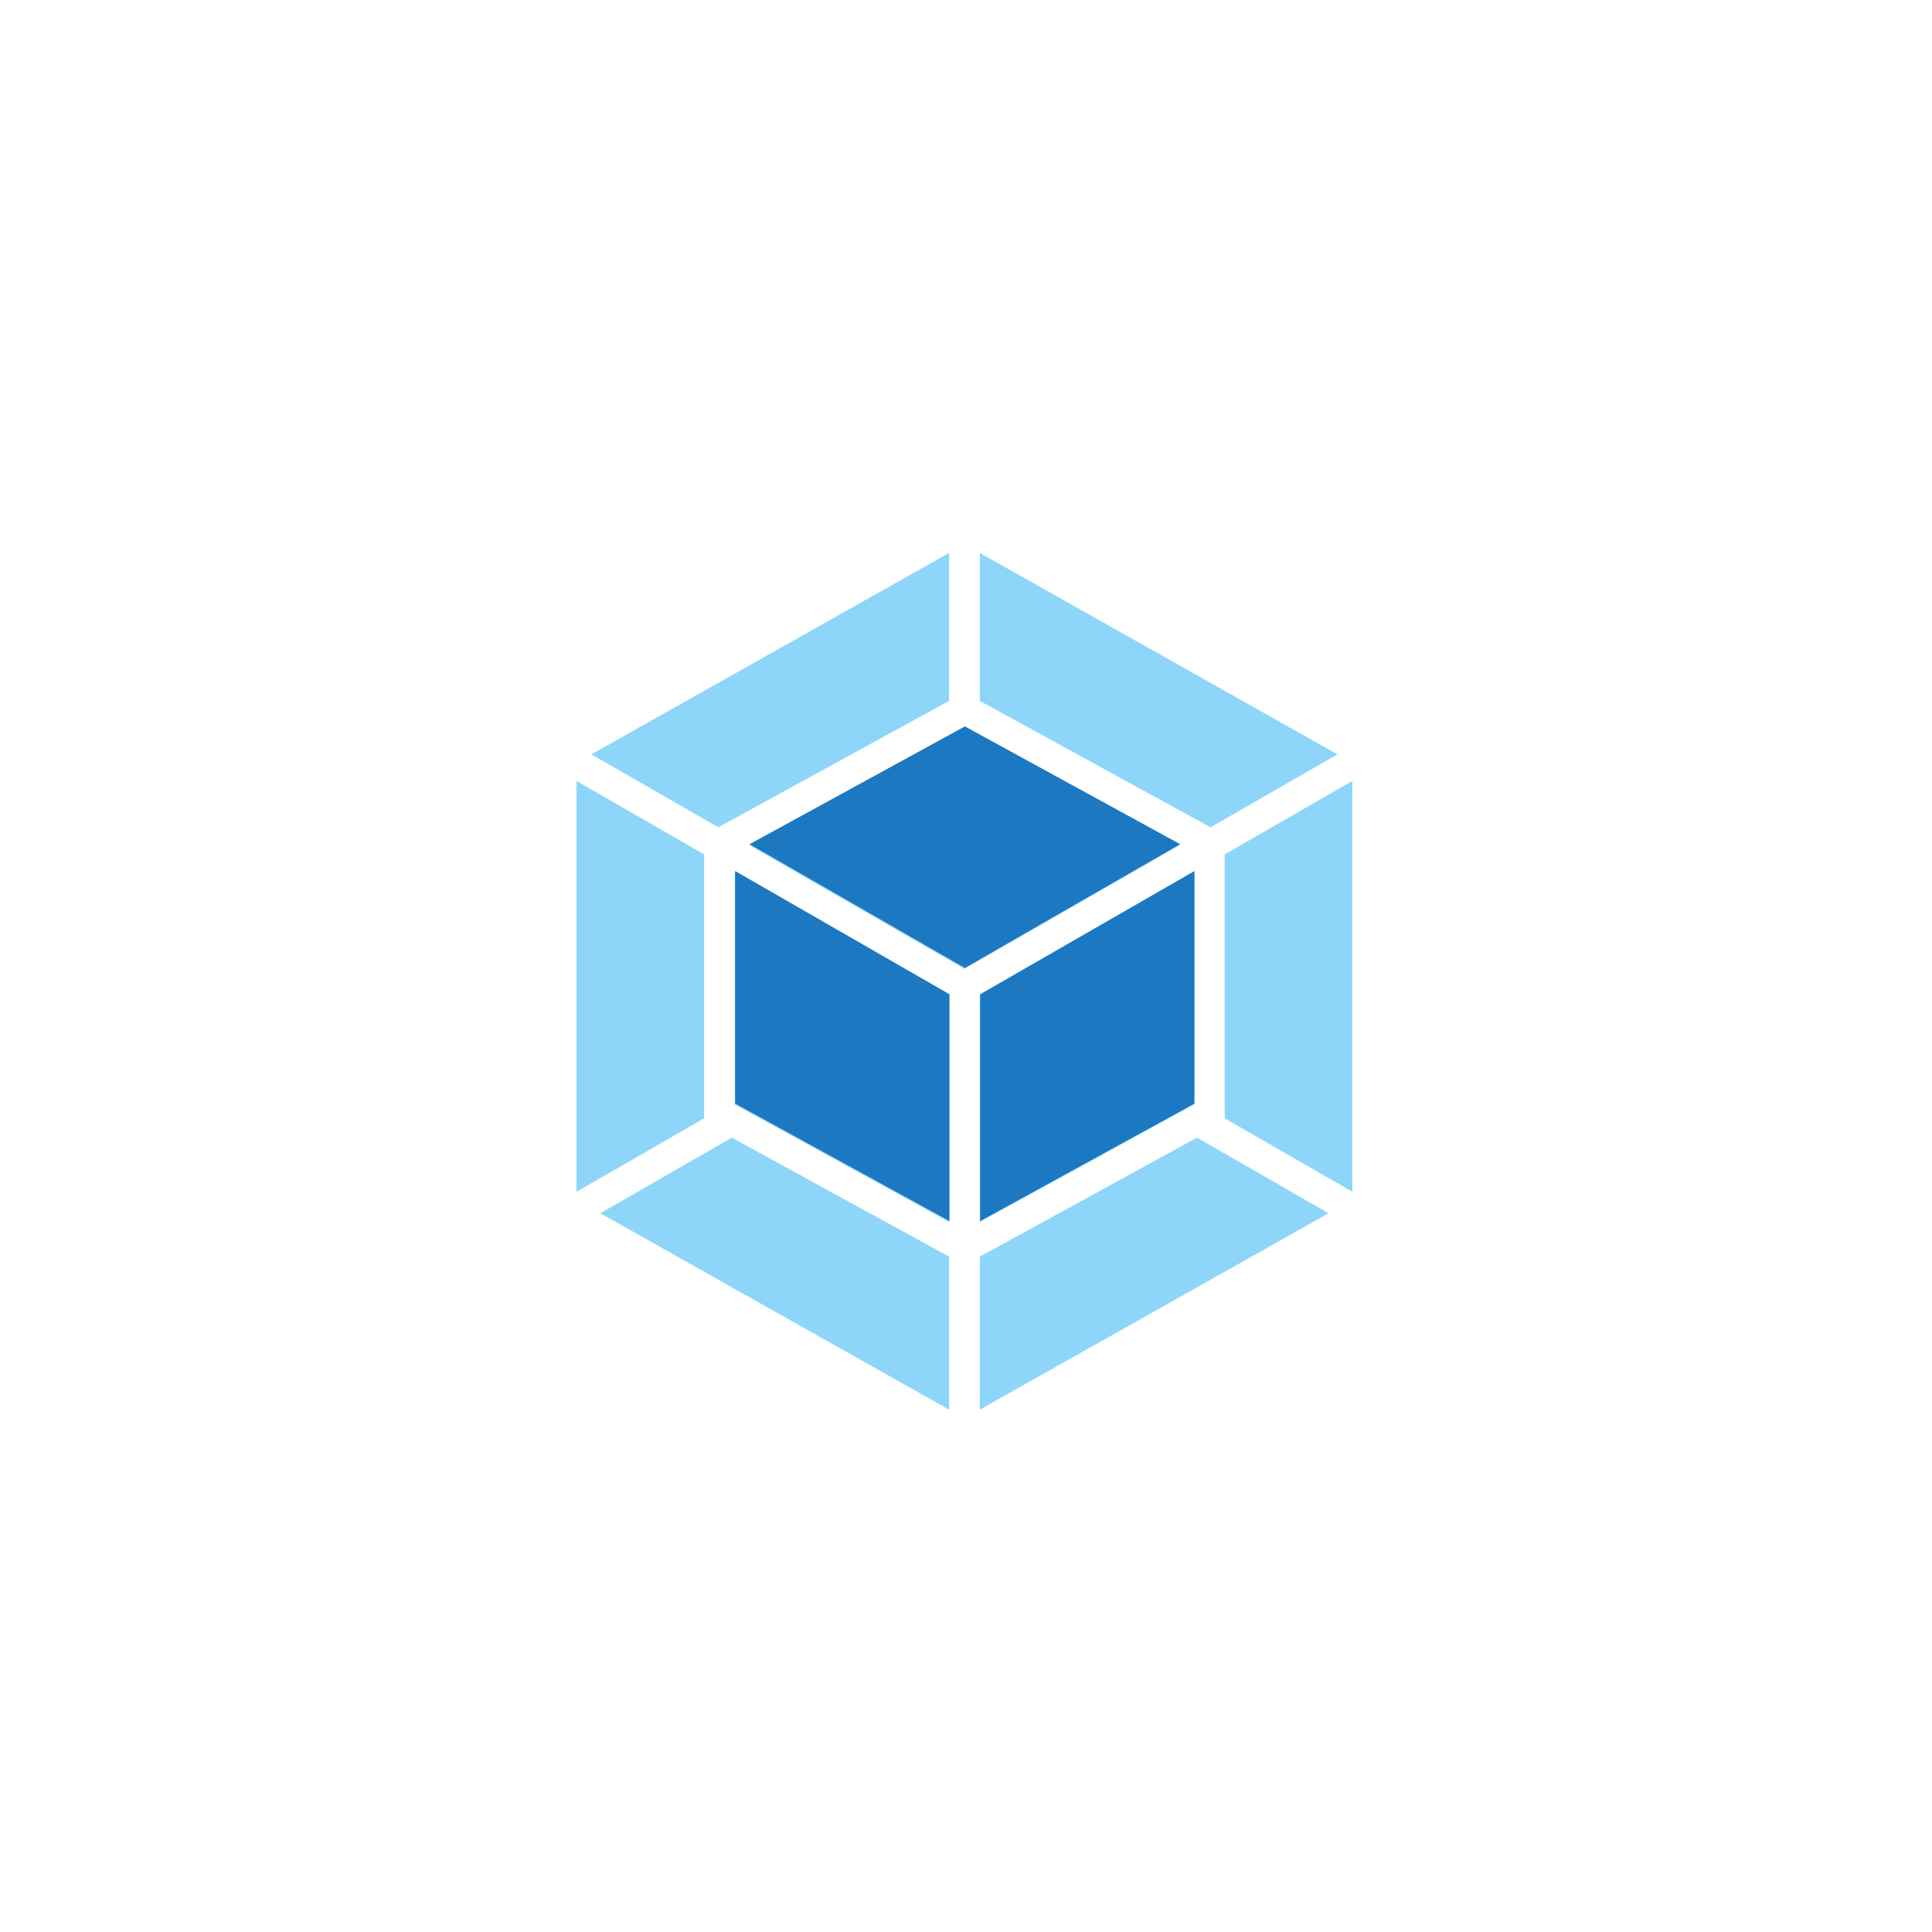 <svg width="80" height="80" viewBox="0 0 80 80" fill="none" xmlns="http://www.w3.org/2000/svg">
<path d="M55.01 50.239L40.57 58.371V52.036L49.567 47.107L55.01 50.239ZM56 49.348V32.337L50.713 35.377V46.308L56 49.348ZM24.86 50.239L39.3 58.371V52.036L30.302 47.107L24.86 50.239ZM23.87 49.348V32.337L29.156 35.377V46.308L23.87 49.348ZM24.488 31.236L39.3 22.896V29.022L29.742 34.257L24.488 31.236ZM55.381 31.236L40.57 22.896V29.022L50.127 34.257L55.381 31.236ZM39.3 50.598L30.426 45.734V36.106L39.3 41.209V50.598ZM40.57 50.598L49.443 45.734V36.106L40.57 41.209V50.598ZM31.025 34.993L39.937 30.117L48.85 34.993L39.937 40.117L31.025 34.993Z" fill="#8ED5FA"/>
<path d="M39.316 50.56L30.442 45.696V36.068L39.316 41.171V50.56ZM40.586 50.56L49.46 45.696V36.068L40.586 41.171V50.56ZM31.041 34.955L39.954 30.079L48.866 34.955L39.954 40.079L31.041 34.955Z" fill="#1C78C0"/>
</svg>
